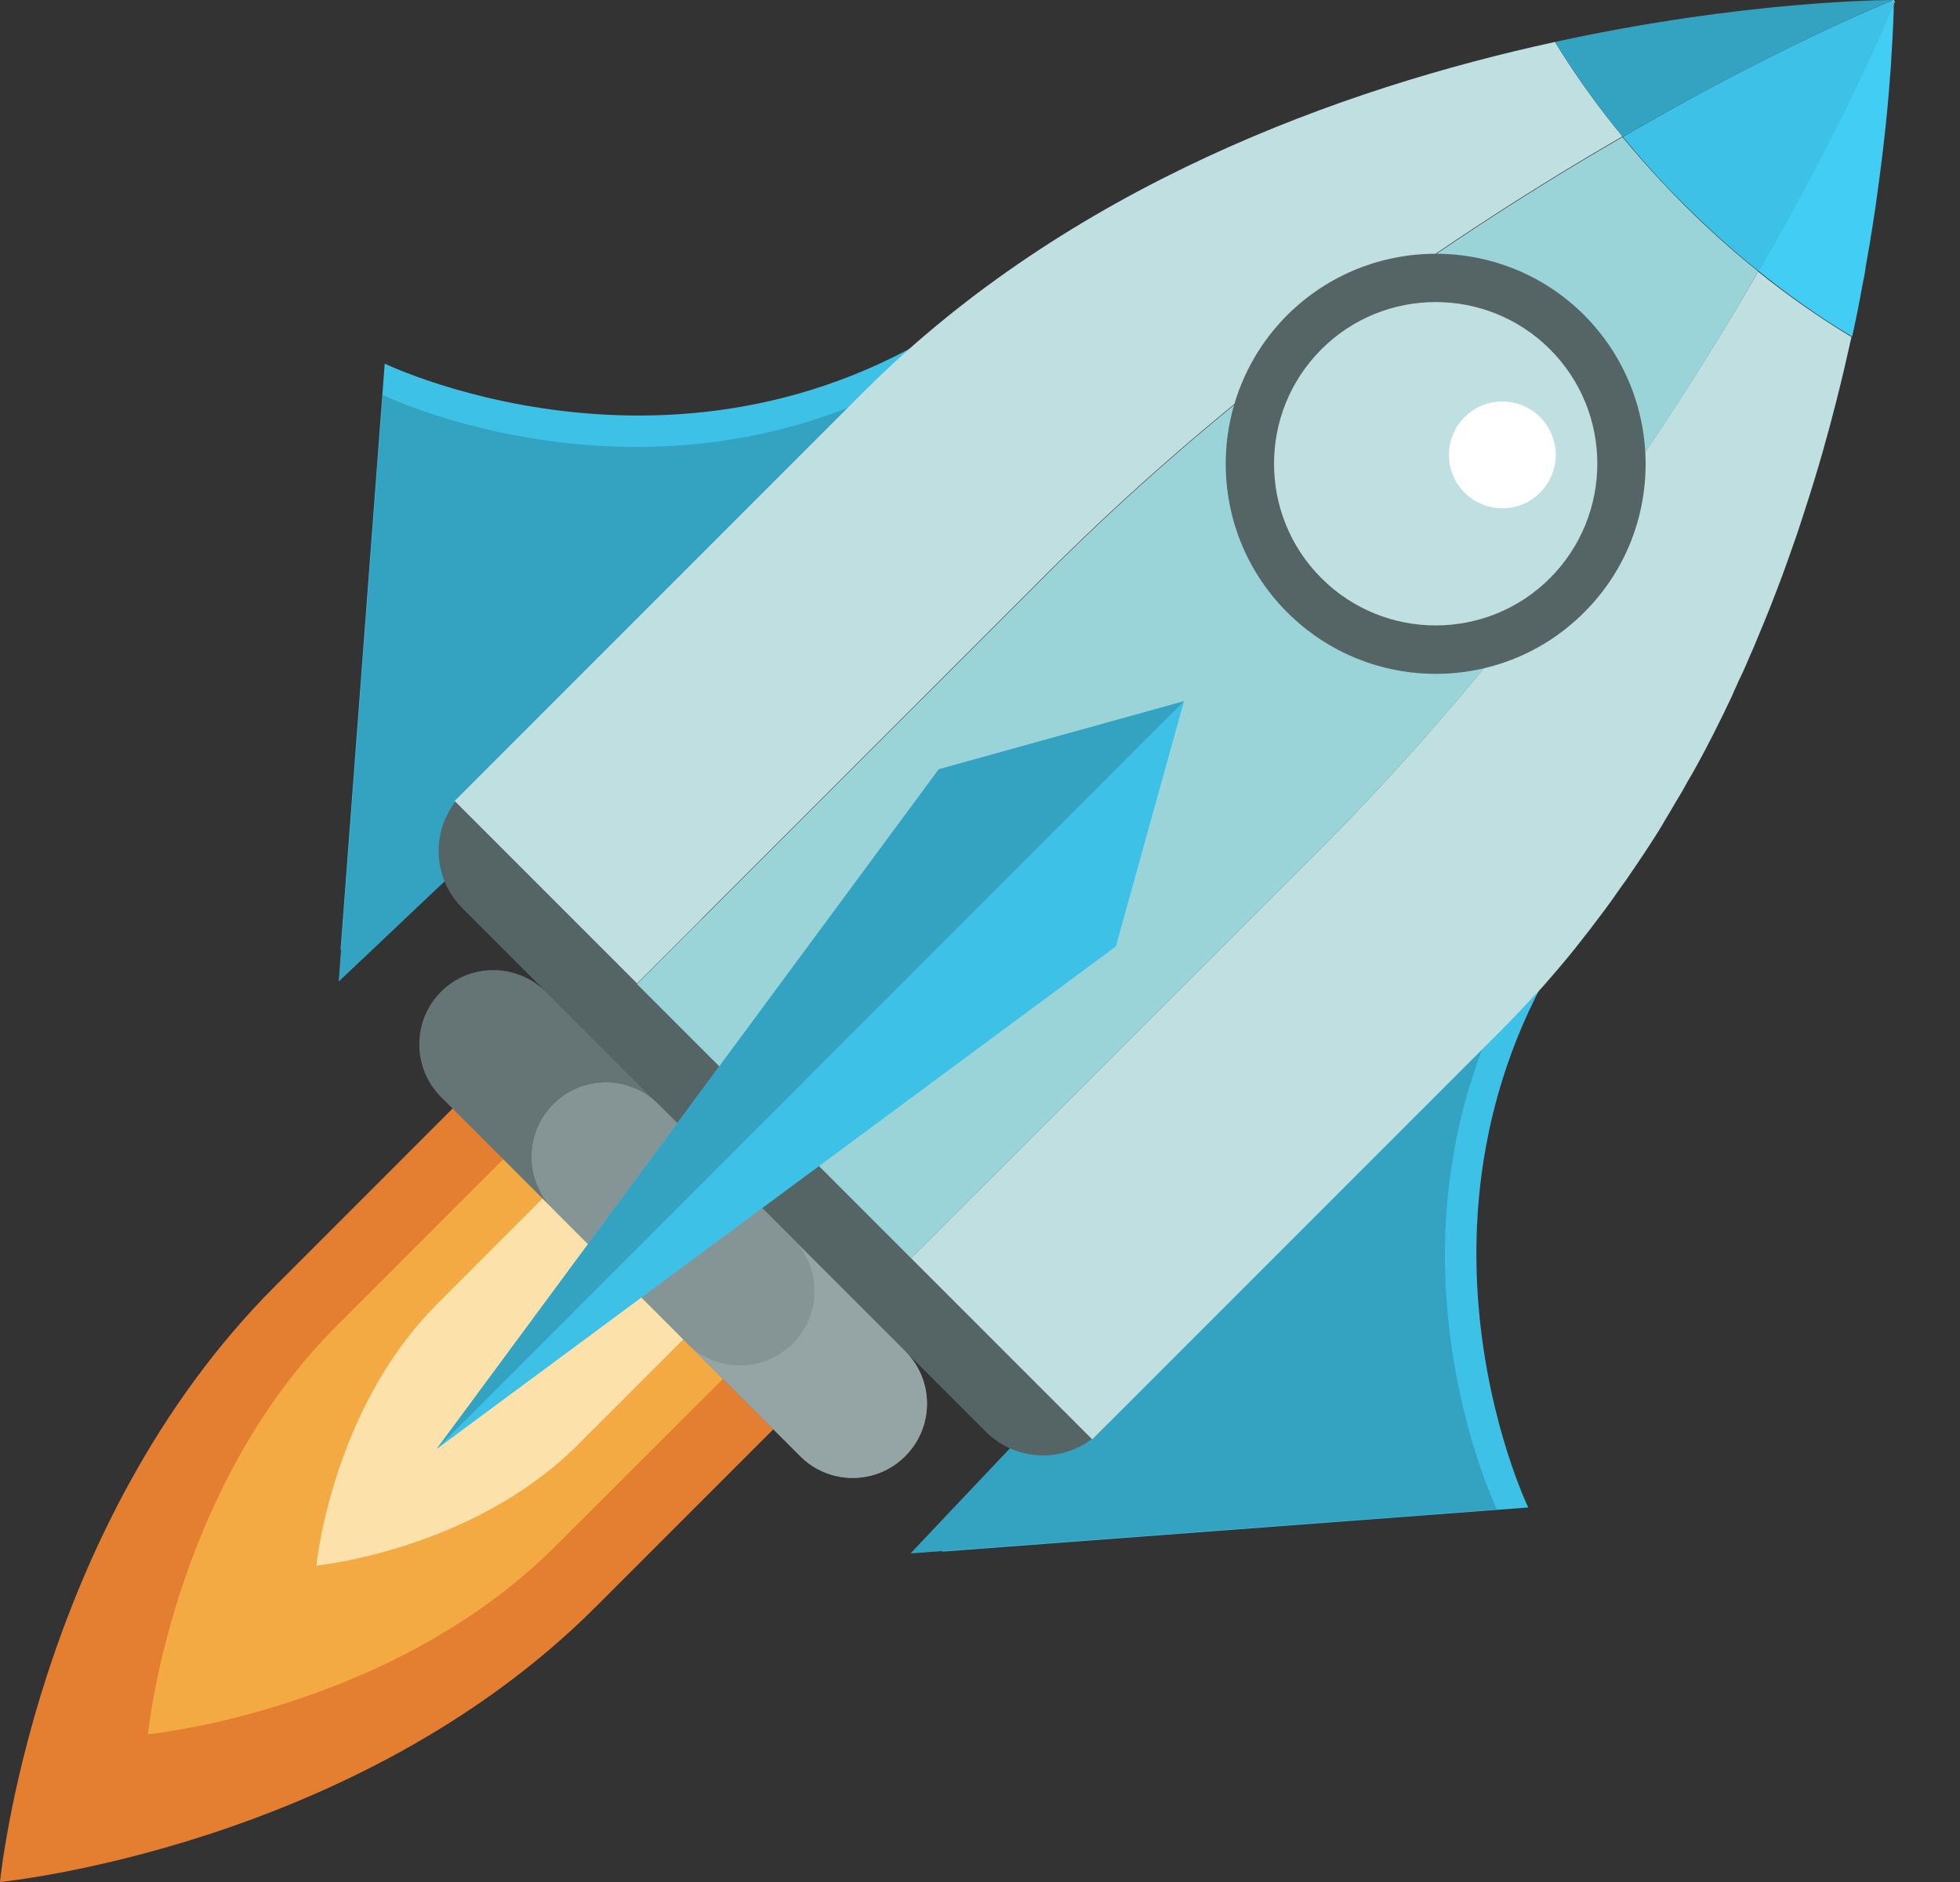 <svg width="25" height="24" viewBox="0 0 25 24" fill="none" xmlns="http://www.w3.org/2000/svg">
<rect x="0" y="0" width="25" height="24" fill="#333333" stroke="none"/>
<path d="M12.834 3.627C9.093 6.663 4.907 4.637 4.907 4.637L4.344 12.117C4.344 12.117 16.576 0.591 12.834 3.627Z" fill="#3EC1E6"/>
<path d="M12.811 4.027C9.069 7.063 4.883 5.038 4.883 5.038L4.32 12.517C4.32 12.517 16.552 0.991 12.811 4.027Z" fill="#34A3C2"/>
<path d="M20.504 11.296C17.468 15.038 19.493 19.224 19.493 19.224L12.014 19.787C12.014 19.787 23.54 7.555 20.504 11.296Z" fill="#3EC1E6"/>
<path d="M20.104 11.32C17.067 15.062 19.093 19.248 19.093 19.248L11.614 19.81C11.614 19.81 23.14 7.579 20.104 11.32Z" fill="#34A3C2"/>
<path d="M14.035 18.257C13.631 18.661 12.977 18.661 12.573 18.257L5.898 11.582C5.494 11.178 5.494 10.524 5.898 10.119C6.302 9.715 6.956 9.715 7.361 10.119L14.035 16.794C14.44 17.198 14.44 17.852 14.035 18.257Z" fill="#556566"/>
<path d="M20.698 1.744C20.369 1.344 20.08 0.939 19.834 0.535C17.115 1.126 13.643 2.374 11.023 4.99L5.799 10.214L8.126 12.541L13.35 7.317C15.878 4.788 18.609 2.945 20.694 1.74L20.698 1.744Z" fill="#BFDFE1"/>
<path d="M19.592 12.676C19.656 12.608 19.719 12.537 19.779 12.466C19.921 12.303 20.06 12.137 20.191 11.966C20.25 11.891 20.31 11.816 20.365 11.74C20.433 11.653 20.496 11.566 20.559 11.479C20.619 11.396 20.674 11.312 20.734 11.233C20.789 11.15 20.849 11.066 20.904 10.983C20.96 10.9 21.015 10.817 21.071 10.73C21.13 10.639 21.186 10.551 21.237 10.46C21.285 10.381 21.332 10.302 21.38 10.218C21.408 10.171 21.436 10.127 21.463 10.08C21.507 10 21.55 9.921 21.598 9.842C21.776 9.525 21.939 9.2 22.09 8.879C22.121 8.803 22.157 8.732 22.189 8.657C22.236 8.562 22.28 8.462 22.319 8.367C22.355 8.288 22.387 8.213 22.419 8.133C22.533 7.864 22.637 7.598 22.736 7.333C22.791 7.178 22.847 7.028 22.898 6.877C22.934 6.778 22.965 6.675 22.997 6.58C23.025 6.496 23.053 6.409 23.08 6.322C23.16 6.068 23.235 5.819 23.302 5.569C23.346 5.418 23.382 5.268 23.421 5.121C23.493 4.84 23.556 4.566 23.616 4.297C23.219 4.059 22.819 3.781 22.426 3.464C21.221 5.549 19.374 8.288 16.846 10.821L11.621 16.045L13.932 18.356L19.156 13.132C19.303 12.981 19.45 12.83 19.588 12.676H19.592Z" fill="#BFDFE1"/>
<path d="M22.43 3.464C22.109 3.207 21.788 2.921 21.479 2.612C21.198 2.331 20.936 2.041 20.694 1.748C18.609 2.953 15.878 4.796 13.35 7.325L8.125 12.549L11.621 16.045L16.846 10.821C19.378 8.288 21.225 5.553 22.426 3.464H22.43Z" fill="#9BD4D8"/>
<path d="M24.115 0.016C24.115 0.016 24.147 0.004 24.151 0C24.059 0 22.244 0.008 19.834 0.535C20.08 0.935 20.369 1.344 20.698 1.744C22.534 0.682 23.869 0.115 24.115 0.012V0.016Z" fill="#34A3C2"/>
<path d="M23.623 4.297C23.675 4.067 23.719 3.845 23.758 3.623C23.774 3.547 23.79 3.472 23.798 3.397C23.834 3.203 23.865 3.012 23.893 2.83C23.913 2.699 23.933 2.572 23.948 2.45C24.036 1.823 24.087 1.292 24.115 0.88C24.119 0.836 24.123 0.797 24.123 0.753C24.147 0.396 24.155 0.151 24.155 0.048C24.052 0.289 23.489 1.621 22.43 3.456C22.823 3.773 23.223 4.055 23.619 4.289L23.623 4.297Z" fill="#42CDF5"/>
<path d="M24.159 0.016V0.008C24.159 0.004 24.159 0 24.159 0C24.159 0 24.159 0 24.155 0C24.147 0 24.139 0.008 24.119 0.016H24.159Z" fill="#BFDFE1"/>
<path d="M24.171 0.02V0.016C24.171 0.016 24.171 0.016 24.163 0.016H24.155C24.155 0.016 24.155 0.036 24.155 0.056C24.163 0.036 24.166 0.024 24.171 0.02Z" fill="#BFDFE1"/>
<path d="M20.698 1.744C20.94 2.037 21.198 2.327 21.483 2.608C21.792 2.917 22.113 3.203 22.434 3.46C23.493 1.629 24.059 0.297 24.159 0.052C24.159 0.032 24.159 0.02 24.159 0.012H24.119C23.873 0.115 22.537 0.678 20.702 1.744H20.698Z" fill="#3EC1E6"/>
<path d="M0 24C0 24 4.53 23.56 7.598 20.492L10.801 17.29L6.71 13.199L3.508 16.402C0.44 19.47 0 24 0 24Z" fill="#E47E30"/>
<path d="M1.883 22.117C1.883 22.117 4.986 21.816 7.087 19.715L9.283 17.523L6.481 14.721L4.289 16.913C2.188 19.014 1.887 22.117 1.887 22.117H1.883Z" fill="#F3AA43"/>
<path d="M4.035 19.965C4.035 19.965 6.025 19.771 7.372 18.423L8.78 17.016L6.984 15.22L5.577 16.628C4.229 17.975 4.035 19.965 4.035 19.965Z" fill="#FCE2AA"/>
<path d="M16.418 7.808C15.371 6.762 15.375 5.066 16.418 4.019C17.464 2.977 19.16 2.973 20.207 4.019C21.249 5.066 21.253 6.766 20.207 7.808C19.164 8.855 17.464 8.855 16.418 7.808ZM19.624 4.602C18.899 3.876 17.721 3.876 17 4.602C16.275 5.327 16.275 6.504 17 7.226C17.726 7.951 18.899 7.951 19.624 7.226C20.349 6.5 20.349 5.327 19.624 4.602Z" fill="#556566"/>
<path d="M19.771 7.372C18.966 8.177 17.658 8.177 16.854 7.372C16.049 6.568 16.049 5.26 16.854 4.455C17.658 3.651 18.966 3.651 19.771 4.455C20.575 5.26 20.575 6.564 19.771 7.372Z" fill="#BFDFE1"/>
<path d="M19.644 6.282C19.378 6.548 18.946 6.548 18.681 6.282C18.415 6.017 18.415 5.585 18.681 5.319C18.946 5.054 19.378 5.054 19.644 5.319C19.91 5.585 19.91 6.017 19.644 6.282Z" fill="white"/>
<path d="M11.546 18.57C11.178 18.938 10.579 18.942 10.206 18.57L5.624 13.988C5.256 13.619 5.256 13.017 5.624 12.648C5.807 12.462 6.053 12.371 6.294 12.371C6.536 12.371 6.778 12.466 6.964 12.648L11.546 17.23C11.919 17.603 11.915 18.201 11.546 18.57Z" fill="#657576"/>
<path d="M11.546 18.57C11.178 18.938 10.579 18.942 10.207 18.57L7.059 15.423C6.691 15.054 6.691 14.451 7.059 14.083C7.246 13.897 7.487 13.806 7.729 13.806C7.971 13.806 8.213 13.901 8.399 14.083L11.546 17.23C11.919 17.603 11.915 18.201 11.546 18.57Z" fill="#95A5A6"/>
<path d="M10.111 17.135C9.743 17.503 9.144 17.508 8.772 17.135L7.059 15.423C6.691 15.054 6.691 14.451 7.059 14.083C7.246 13.897 7.487 13.806 7.729 13.806C7.971 13.806 8.213 13.901 8.399 14.083L10.111 15.795C10.484 16.168 10.48 16.766 10.111 17.135Z" fill="#859596"/>
<path d="M14.233 12.069L5.569 18.479L11.974 9.81L15.102 8.942L14.233 12.069Z" fill="#3EC1E6"/>
<path d="M15.102 8.942L5.569 18.479L11.974 9.81L15.102 8.942Z" fill="#34A3C2"/>
</svg>
